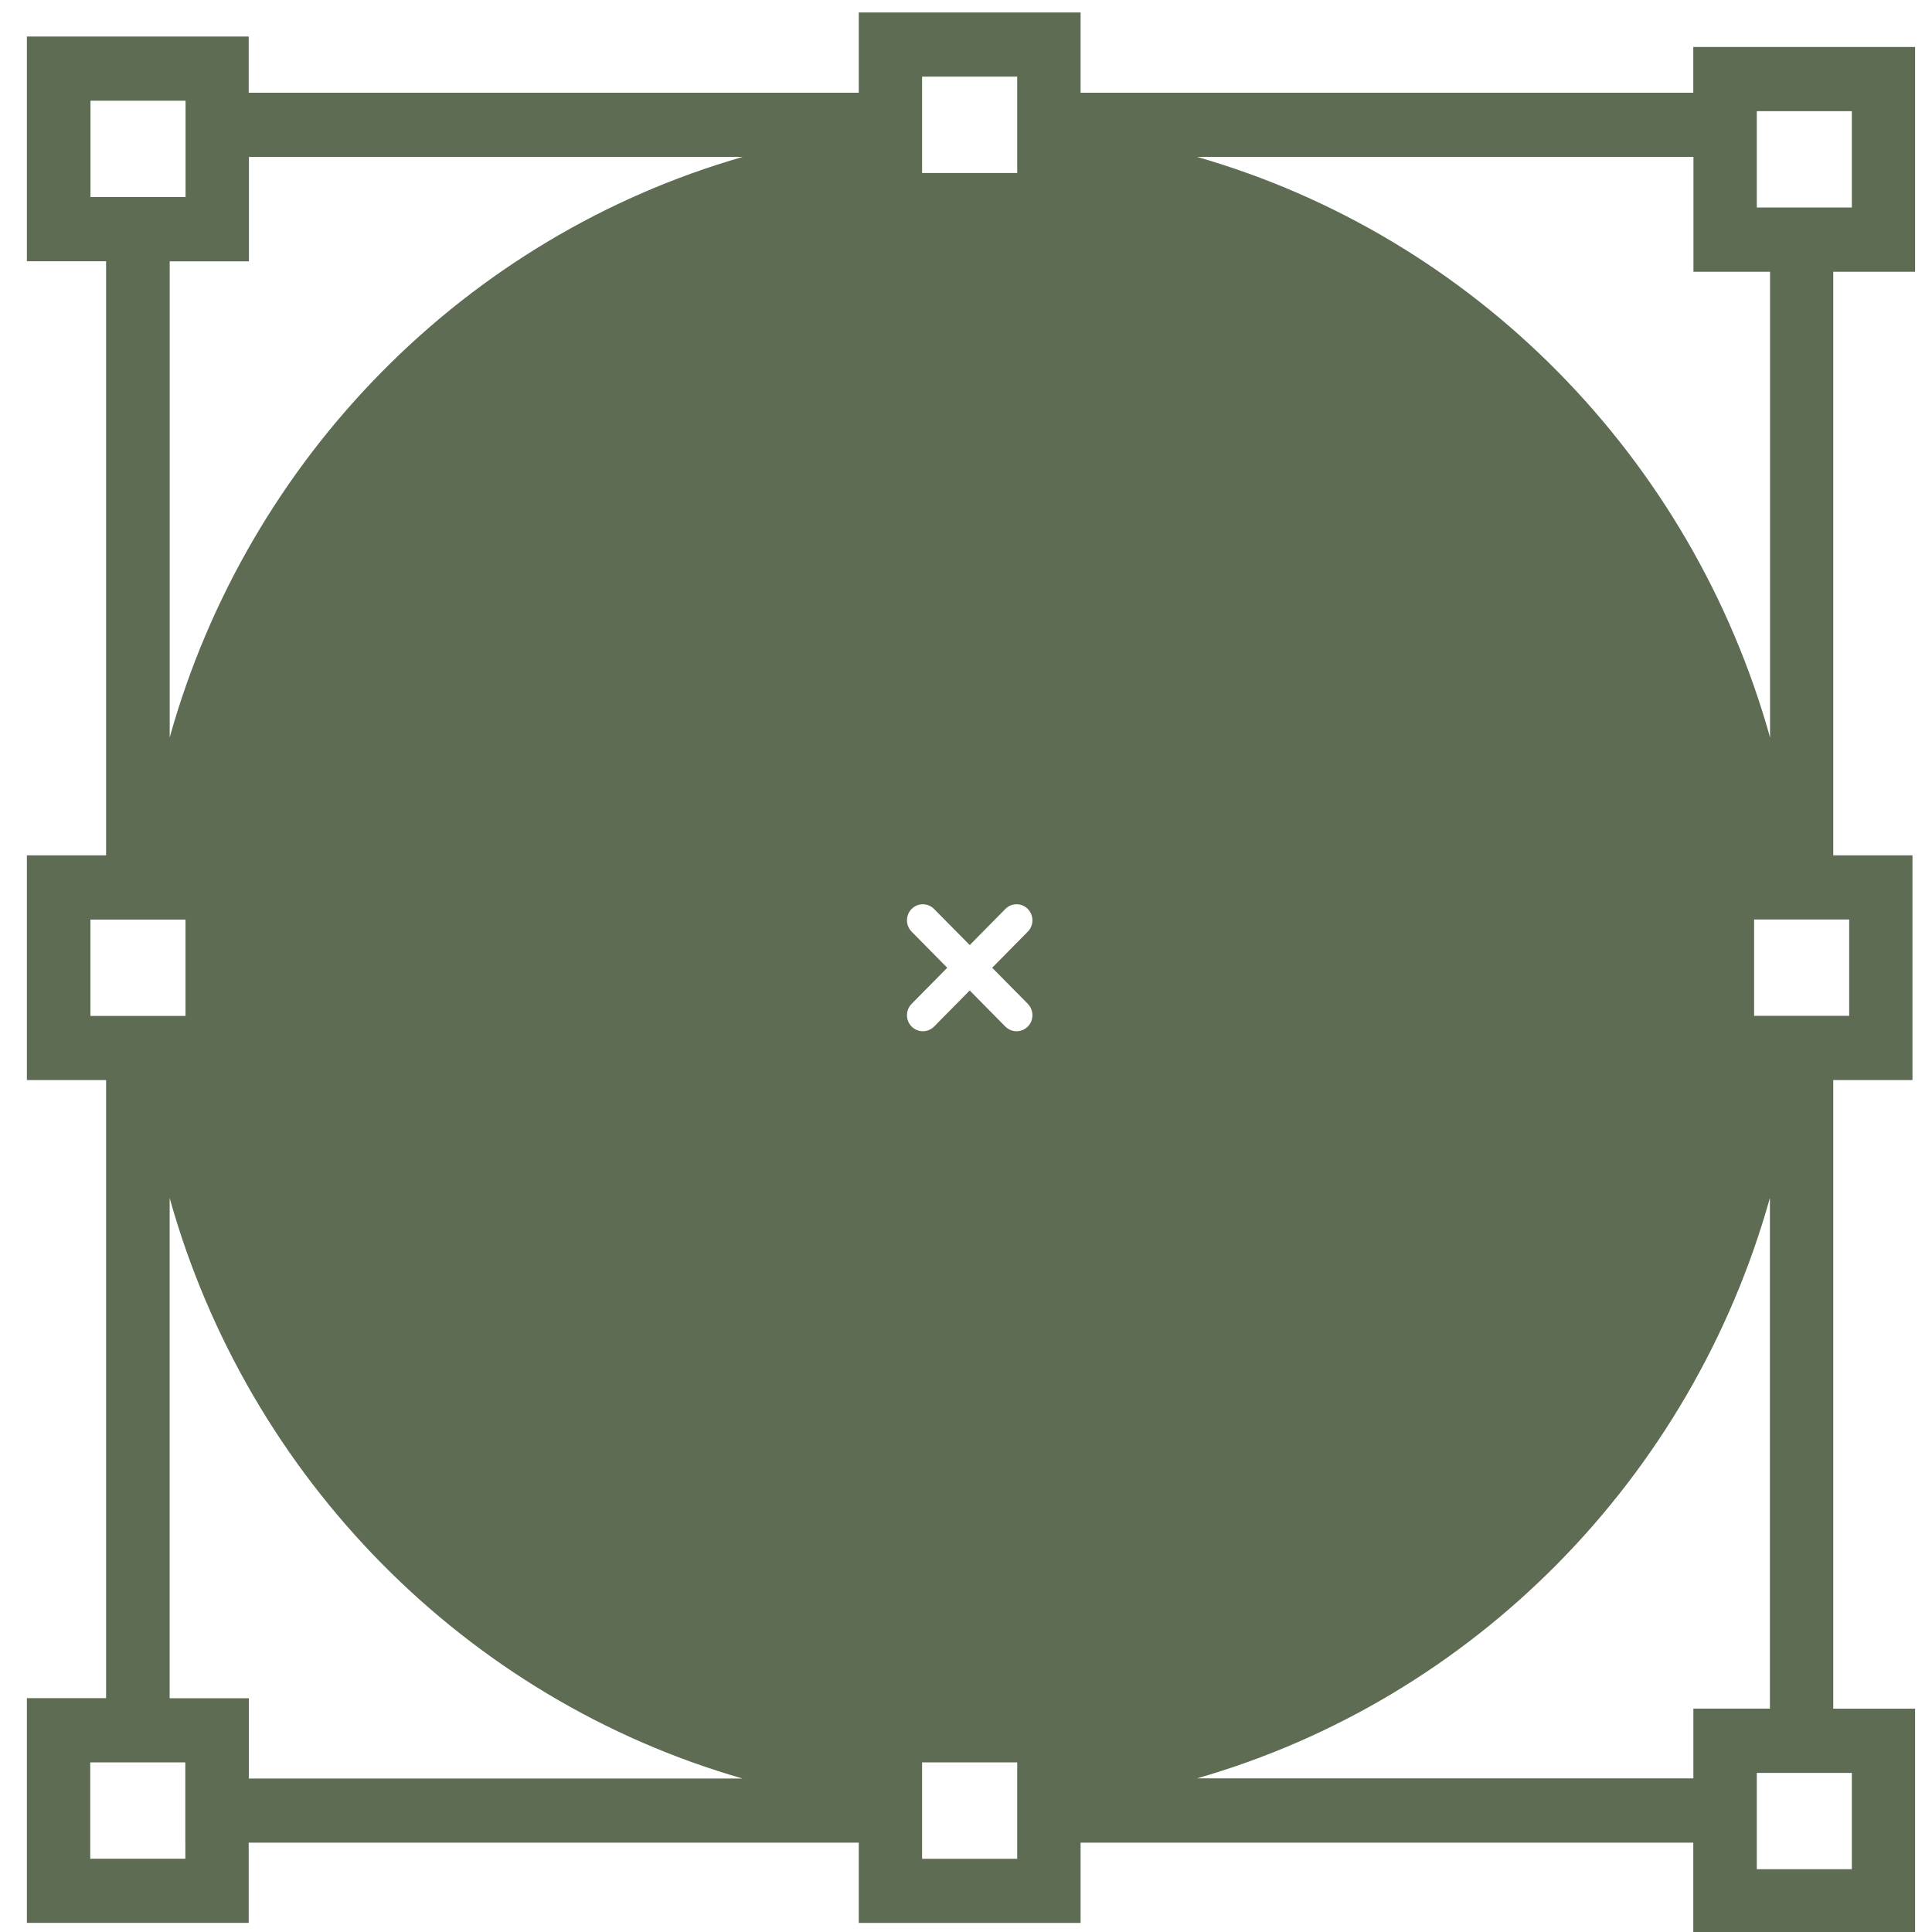 <?xml version="1.0" encoding="UTF-8" standalone="no"?>
<svg
   xmlns:dc="http://purl.org/dc/elements/1.1/"
   xmlns:cc="http://creativecommons.org/ns#"
   xmlns:rdf="http://www.w3.org/1999/02/22-rdf-syntax-ns#"
   xmlns:svg="http://www.w3.org/2000/svg"
   xmlns="http://www.w3.org/2000/svg"
   xmlns:sodipodi="http://sodipodi.sourceforge.net/DTD/sodipodi-0.dtd"
   xmlns:inkscape="http://www.inkscape.org/namespaces/inkscape"
   viewBox="0 0 48 48"
   id="svg2"
   version="1.1"
   inkscape:version="0.91 r13725"
   sodipodi:docname="calligrakarbon.svg">
  <sodipodi:namedview
     pagecolor="#ffffff"
     bordercolor="#666666"
     borderopacity="1"
     objecttolerance="10"
     gridtolerance="10"
     guidetolerance="10"
     inkscape:pageopacity="0"
     inkscape:pageshadow="2"
     inkscape:window-width="1280"
     inkscape:window-height="694"
     id="namedview27"
     showgrid="false"
     inkscape:zoom="4.9166667"
     inkscape:cx="-42.305085"
     inkscape:cy="24"
     inkscape:window-x="0"
     inkscape:window-y="0"
     inkscape:window-maximized="1"
     inkscape:current-layer="svg2" />
  <defs
     id="defs4">
    <linearGradient
       id="0"
       x1="58.688"
       y1="12.344"
       x2="58.1"
       y2="-35.22"
       gradientUnits="userSpaceOnUse"
       gradientTransform="matrix(1,0,0,1,-33.371,35.882)">
      <stop
         stop-color="#95a9bb"
         id="stop7" />
      <stop
         offset="1"
         stop-color="#d1dae3"
         id="stop9" />
    </linearGradient>
  </defs>
  <path
     style="fill:#5d6c53;fill-opacity:1"
     inkscape:connector-curvature="0"
     id="path25"
     d="m 6.179,45.781 15.157,0 0,1.994 5.511,0 0,-1.994 15.222,0 0,2.254 5.511,0 0,-5.584 -2.033,0 0,-15.617 1.968,0 0,-5.584 -1.968,0 0,-14.498 2.033,0 0,-5.584 -5.511,0 0,1.136 -15.222,0 0,-1.994 -5.511,0 0,1.994 -15.157,0 0,-1.397 -5.511,0 0,5.584 1.968,0 0,14.759 -1.968,0 0,5.584 1.968,0 0,15.356 -1.968,0 0,5.584 5.511,0 0,-1.994 m -1.574,0 0,0.4 -2.363,0 0,-2.394 0.394,0 1.574,0 0.394,0 0,0.4 0,1.595 m 18.305,-43.477 0,-0.4 2.363,0 0,0.4 0,0.835 0,0.76 0,0.4 -2.363,0 0,-0.4 0,-0.76 0,-0.835 m 2.363,43.477 0,0.4 -2.363,0 0,-0.4 0,-0.835 0,-0.76 0,-0.4 2.363,0 0,0.4 0,0.76 0,0.835 m 0.263,-20.84 c 0.154,0.156 0.154,0.408 0,0.564 -0.078,0.077 -0.177,0.116 -0.279,0.116 -0.1,0 -0.201,-0.039 -0.279,-0.116 l -0.885,-0.897 -0.885,0.897 c -0.078,0.077 -0.177,0.116 -0.279,0.116 -0.101,0 -0.201,-0.039 -0.279,-0.116 -0.154,-0.156 -0.154,-0.408 0,-0.564 l 0.885,-0.897 -0.885,-0.897 c -0.154,-0.155 -0.154,-0.409 0,-0.564 0.154,-0.155 0.404,-0.155 0.557,0 l 0.887,0.897 0.885,-0.897 c 0.154,-0.155 0.402,-0.155 0.557,0 0.154,0.155 0.154,0.409 0,0.564 l -0.885,0.897 0.887,0.897 m 20.471,21.499 -2.361,0 0,-0.659 0,-1.595 0,-0.139 0.328,0 1.574,0 0.459,0 0,2.392 m -3.937,-3.989 0,1.733 -12.331,0 c 6.873,-1.974 12.286,-7.459 14.233,-14.422 l 0,12.689 -1.903,0 m 3.872,-17.212 -0.394,0 -0.823,0 -0.751,0 -0.394,0 0,-2.394 0.394,0 0.751,0 0.823,0 0.394,0 0,2.394 m -2.296,-22.476 1.903,0 0.459,0 0,2.394 -0.459,0 -1.574,0 -0.328,0 0,-1.257 0,-1.136 m -1.574,1.136 0,2.853 1.903,0 0,11.569 C 42.03,11.357 36.615,5.873 29.744,3.899 l 12.331,0 M 2.248,2.502 l 0.394,0 1.968,0 0,1.397 0,0.997 -0.394,0 -1.574,0 -0.394,0 0,-2.394 m 3.937,3.989 0,-2.592 12.265,0 C 11.577,5.874 6.164,11.357 4.216,18.321 l 0,-11.828 1.968,0 m -3.937,16.354 0.394,0 0.823,0 0.751,0 0.394,0 0,2.394 -0.394,0 -0.751,0 -0.823,0 -0.394,0 0,-2.394 m 1.968,6.918 c 1.949,6.965 7.361,12.448 14.233,14.422 l -12.265,0 0,-1.994 -1.968,0 0,-12.428" />
</svg>
